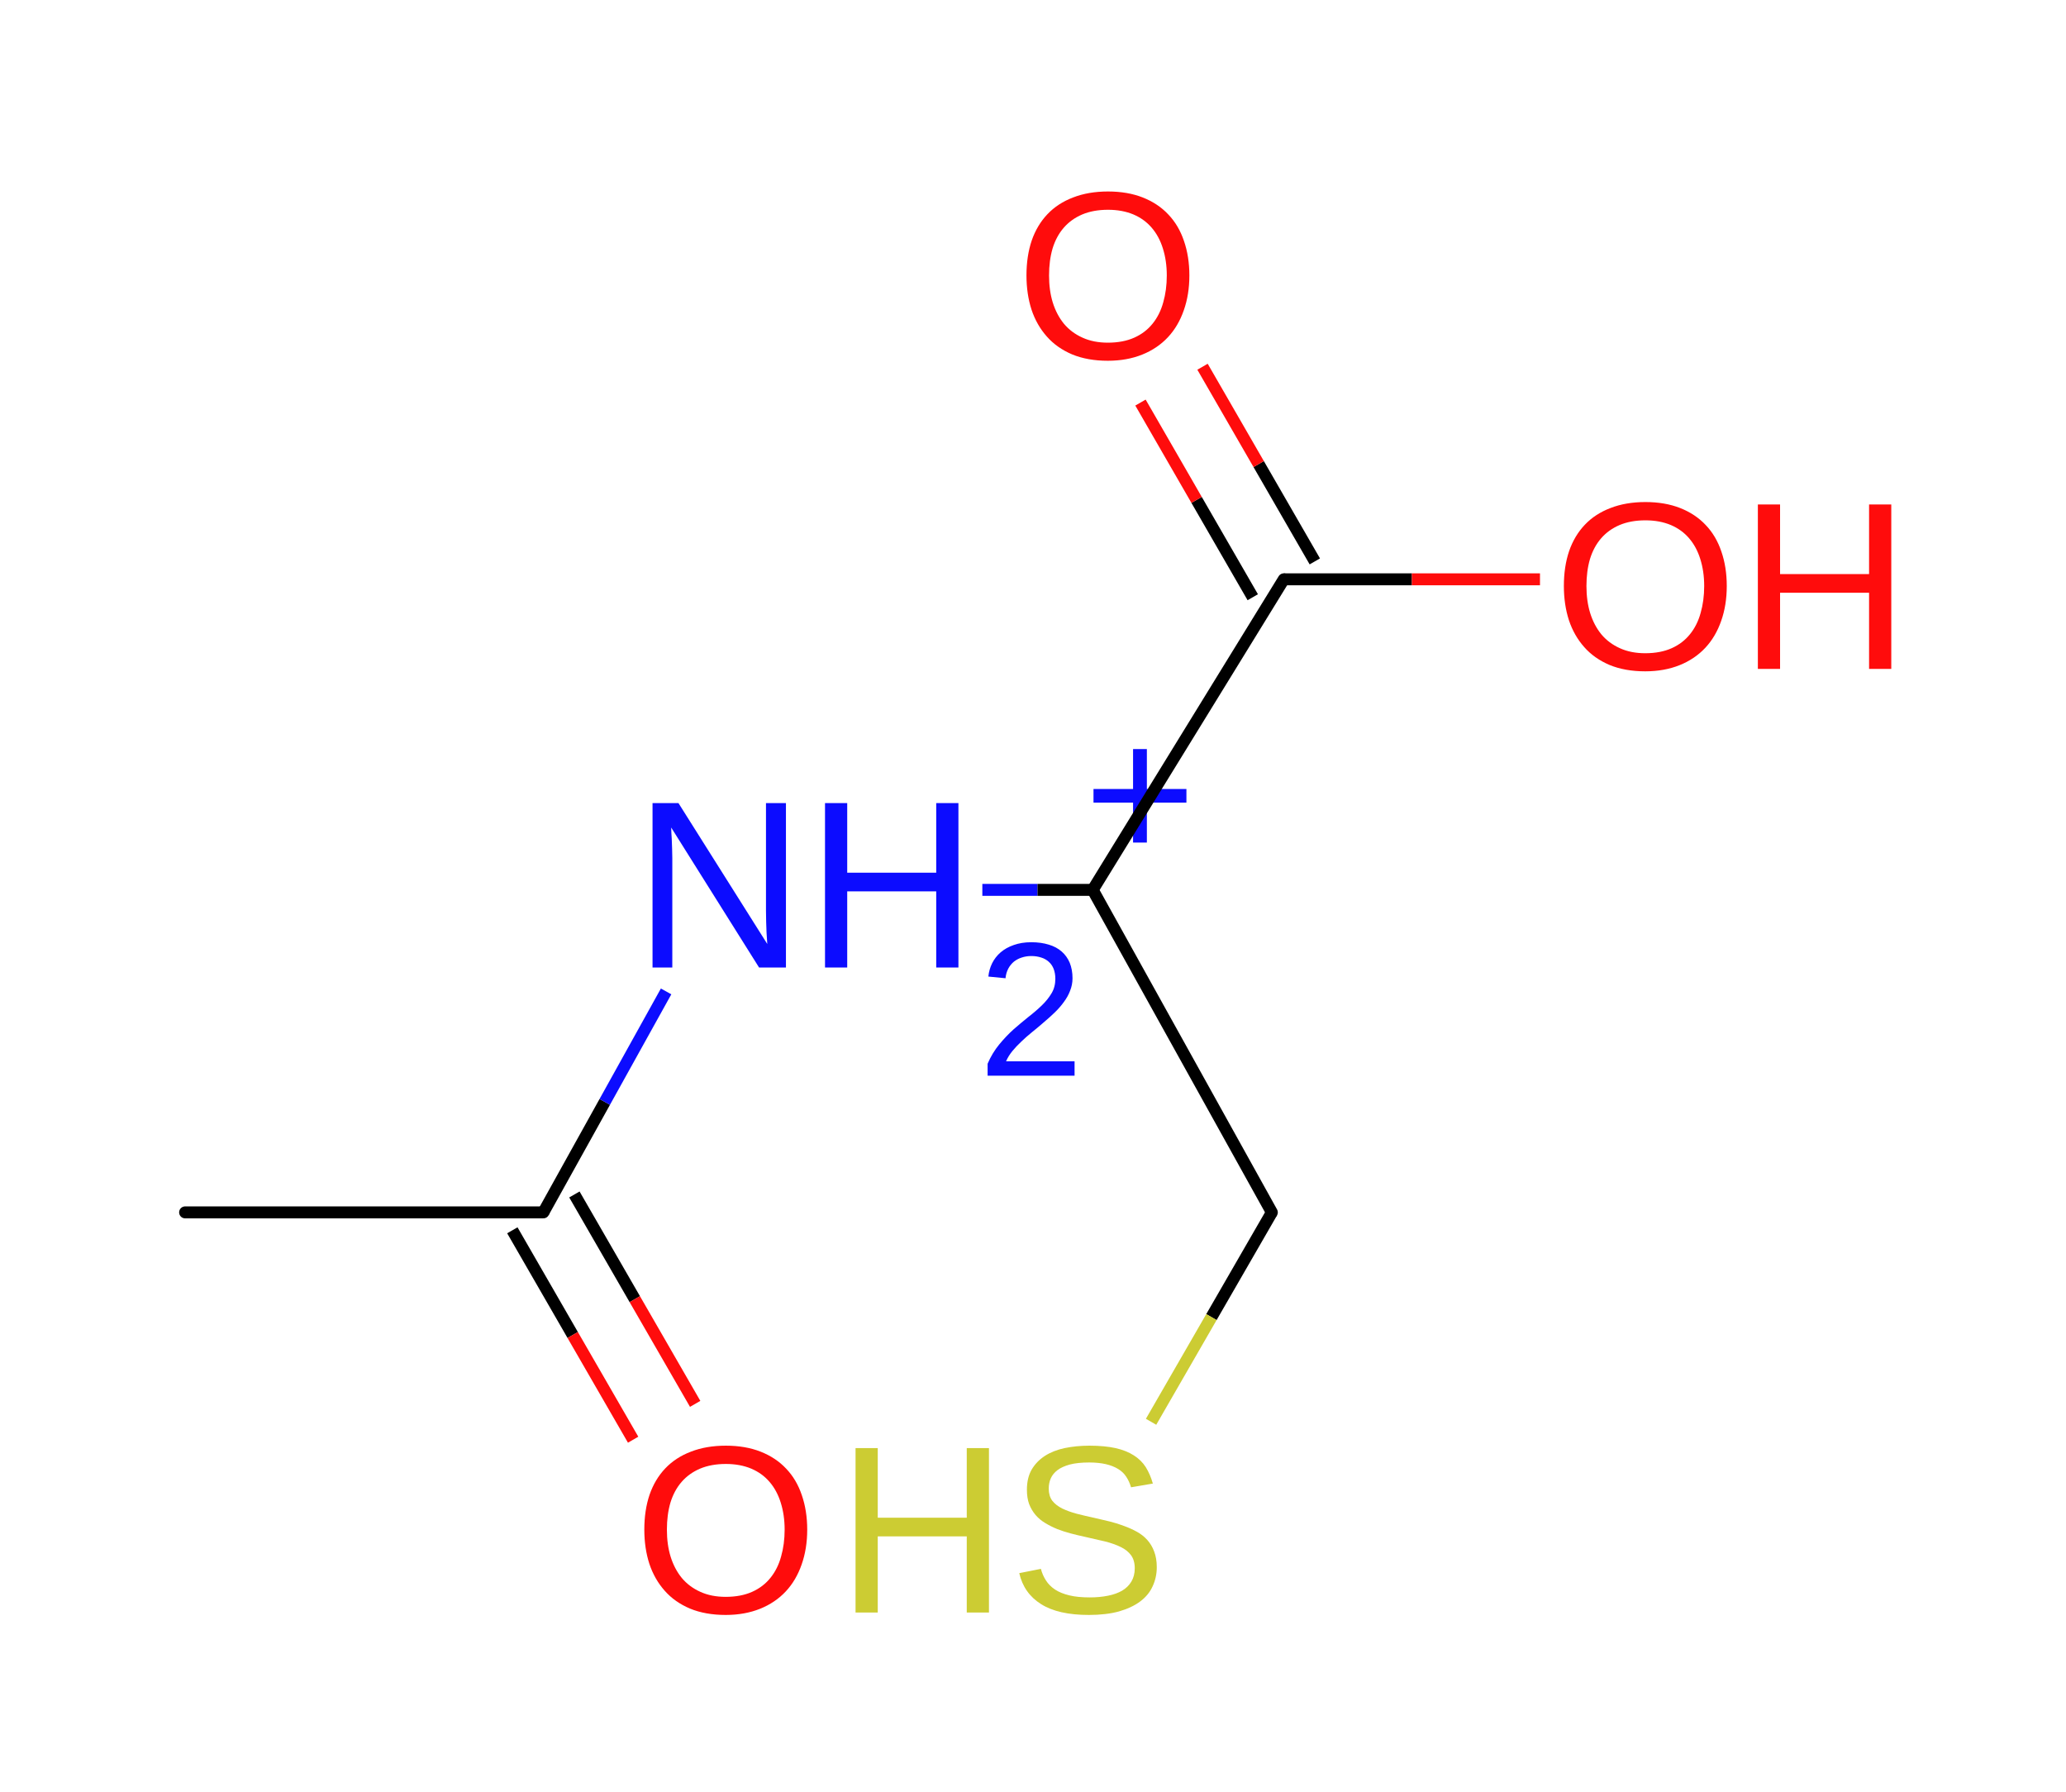 <?xml version="1.0" encoding="UTF-8"?>
<svg xmlns="http://www.w3.org/2000/svg" xmlns:xlink="http://www.w3.org/1999/xlink" width="173pt" height="150pt" viewBox="0 0 173 150" version="1.1">
<defs>
<g>
<symbol overflow="visible" id="glyph0-0">
<path style="stroke:none;" d="M 0.672 0 L 0.672 -13.328 L 5.984 -13.328 L 5.984 0 L 0.672 0 Z M 1.328 -0.672 L 5.312 -0.672 L 5.312 -12.672 L 1.328 -12.672 L 1.328 -0.672 Z M 1.328 -0.672 "/>
</symbol>
<symbol overflow="visible" id="glyph0-1">
<path style="stroke:none;" d="M 10.953 0 L 10.953 -6.375 L 3.5 -6.375 L 3.5 0 L 1.641 0 L 1.641 -13.766 L 3.5 -13.766 L 3.5 -7.938 L 10.953 -7.938 L 10.953 -13.766 L 12.812 -13.766 L 12.812 0 L 10.953 0 Z M 10.953 0 "/>
</symbol>
<symbol overflow="visible" id="glyph0-2">
<path style="stroke:none;" d="M 12.422 -3.797 C 12.422 -3.223 12.305 -2.691 12.078 -2.203 C 11.859 -1.711 11.512 -1.289 11.047 -0.938 C 10.578 -0.582 9.98 -0.301 9.266 -0.094 C 8.555 0.102 7.711 0.203 6.734 0.203 C 5.023 0.203 3.691 -0.098 2.734 -0.703 C 1.773 -1.305 1.164 -2.172 0.906 -3.297 L 2.719 -3.656 C 2.809 -3.301 2.953 -2.977 3.141 -2.688 C 3.324 -2.395 3.582 -2.137 3.906 -1.922 C 4.227 -1.711 4.625 -1.551 5.094 -1.438 C 5.57 -1.32 6.145 -1.266 6.812 -1.266 C 7.363 -1.266 7.867 -1.312 8.328 -1.406 C 8.793 -1.496 9.191 -1.641 9.516 -1.828 C 9.848 -2.023 10.109 -2.281 10.297 -2.594 C 10.48 -2.902 10.578 -3.273 10.578 -3.703 C 10.578 -4.148 10.473 -4.516 10.266 -4.797 C 10.066 -5.074 9.777 -5.305 9.406 -5.484 C 9.031 -5.668 8.586 -5.828 8.078 -5.953 C 7.566 -6.074 6.996 -6.207 6.375 -6.344 C 5.988 -6.426 5.598 -6.52 5.203 -6.625 C 4.816 -6.727 4.445 -6.848 4.094 -6.984 C 3.738 -7.129 3.402 -7.297 3.094 -7.484 C 2.781 -7.668 2.508 -7.895 2.281 -8.156 C 2.051 -8.426 1.867 -8.734 1.734 -9.078 C 1.609 -9.418 1.547 -9.82 1.547 -10.281 C 1.547 -10.934 1.676 -11.492 1.938 -11.953 C 2.207 -12.418 2.578 -12.805 3.047 -13.109 C 3.512 -13.41 4.066 -13.629 4.703 -13.766 C 5.348 -13.898 6.039 -13.969 6.781 -13.969 C 7.633 -13.969 8.363 -13.898 8.969 -13.766 C 9.57 -13.629 10.082 -13.426 10.5 -13.156 C 10.914 -12.895 11.25 -12.566 11.5 -12.172 C 11.746 -11.773 11.945 -11.316 12.094 -10.797 L 10.266 -10.484 C 10.172 -10.816 10.035 -11.113 9.859 -11.375 C 9.691 -11.633 9.465 -11.848 9.188 -12.016 C 8.906 -12.191 8.559 -12.328 8.156 -12.422 C 7.758 -12.512 7.293 -12.562 6.766 -12.562 C 6.117 -12.562 5.574 -12.504 5.141 -12.391 C 4.711 -12.273 4.367 -12.117 4.109 -11.922 C 3.848 -11.723 3.66 -11.492 3.547 -11.234 C 3.43 -10.973 3.375 -10.684 3.375 -10.375 C 3.375 -9.969 3.473 -9.629 3.672 -9.359 C 3.879 -9.098 4.16 -8.879 4.516 -8.703 C 4.867 -8.535 5.273 -8.387 5.734 -8.266 C 6.191 -8.148 6.68 -8.035 7.203 -7.922 C 7.629 -7.828 8.051 -7.727 8.469 -7.625 C 8.895 -7.52 9.297 -7.395 9.672 -7.25 C 10.055 -7.113 10.414 -6.949 10.75 -6.766 C 11.09 -6.578 11.383 -6.348 11.625 -6.078 C 11.871 -5.805 12.066 -5.48 12.203 -5.109 C 12.348 -4.734 12.422 -4.293 12.422 -3.797 Z M 12.422 -3.797 "/>
</symbol>
<symbol overflow="visible" id="glyph0-3">
<path style="stroke:none;" d="M 14.594 -6.938 C 14.594 -5.863 14.434 -4.887 14.125 -4.016 C 13.82 -3.141 13.379 -2.387 12.797 -1.766 C 12.211 -1.141 11.492 -0.652 10.641 -0.312 C 9.797 0.027 8.836 0.203 7.766 0.203 C 6.629 0.203 5.633 0.023 4.781 -0.328 C 3.926 -0.691 3.215 -1.191 2.656 -1.828 C 2.094 -2.461 1.664 -3.211 1.375 -4.078 C 1.094 -4.949 0.953 -5.906 0.953 -6.938 C 0.953 -8.02 1.098 -8.992 1.391 -9.859 C 1.691 -10.723 2.129 -11.457 2.703 -12.062 C 3.285 -12.676 4.004 -13.145 4.859 -13.469 C 5.711 -13.801 6.688 -13.969 7.781 -13.969 C 8.871 -13.969 9.844 -13.801 10.688 -13.469 C 11.539 -13.133 12.254 -12.66 12.828 -12.047 C 13.41 -11.441 13.848 -10.699 14.141 -9.828 C 14.441 -8.961 14.594 -7.996 14.594 -6.938 Z M 12.703 -6.938 C 12.703 -7.77 12.59 -8.523 12.375 -9.203 C 12.164 -9.879 11.852 -10.457 11.438 -10.938 C 11.031 -11.414 10.52 -11.785 9.906 -12.047 C 9.289 -12.305 8.582 -12.438 7.781 -12.438 C 6.957 -12.438 6.238 -12.305 5.625 -12.047 C 5.008 -11.785 4.492 -11.414 4.078 -10.938 C 3.66 -10.457 3.348 -9.879 3.141 -9.203 C 2.941 -8.523 2.844 -7.77 2.844 -6.938 C 2.844 -6.113 2.945 -5.355 3.156 -4.672 C 3.371 -3.984 3.688 -3.387 4.094 -2.891 C 4.508 -2.398 5.023 -2.012 5.641 -1.734 C 6.254 -1.453 6.961 -1.312 7.766 -1.312 C 8.617 -1.312 9.359 -1.453 9.984 -1.734 C 10.605 -2.012 11.117 -2.406 11.516 -2.906 C 11.918 -3.402 12.219 -4 12.406 -4.688 C 12.602 -5.371 12.703 -6.125 12.703 -6.938 Z M 12.703 -6.938 "/>
</symbol>
<symbol overflow="visible" id="glyph0-4">
<path style="stroke:none;" d="M 10.562 0 L 3.203 -11.719 C 3.211 -11.395 3.227 -11.074 3.25 -10.766 C 3.258 -10.504 3.27 -10.223 3.281 -9.922 C 3.289 -9.629 3.297 -9.367 3.297 -9.141 L 3.297 0 L 1.641 0 L 1.641 -13.766 L 3.812 -13.766 L 11.25 -1.969 C 11.227 -2.277 11.207 -2.598 11.188 -2.922 C 11.176 -3.191 11.164 -3.488 11.156 -3.812 C 11.145 -4.133 11.141 -4.441 11.141 -4.734 L 11.141 -13.766 L 12.812 -13.766 L 12.812 0 L 10.562 0 Z M 10.562 0 "/>
</symbol>
<symbol overflow="visible" id="glyph1-0">
<path style="stroke:none;" d="M 0.531 0 L 0.531 -10.672 L 4.781 -10.672 L 4.781 0 L 0.531 0 Z M 1.062 -0.531 L 4.25 -0.531 L 4.25 -10.141 L 1.062 -10.141 L 1.062 -0.531 Z M 1.062 -0.531 "/>
</symbol>
<symbol overflow="visible" id="glyph1-1">
<path style="stroke:none;" d="M 0.812 0 L 0.812 -1 C 1.07 -1.602 1.395 -2.141 1.781 -2.609 C 2.164 -3.074 2.566 -3.5 2.984 -3.875 C 3.41 -4.246 3.828 -4.598 4.234 -4.922 C 4.648 -5.242 5.023 -5.566 5.359 -5.891 C 5.691 -6.211 5.961 -6.551 6.172 -6.906 C 6.379 -7.258 6.484 -7.66 6.484 -8.109 C 6.484 -8.418 6.434 -8.695 6.344 -8.938 C 6.25 -9.176 6.113 -9.375 5.938 -9.531 C 5.758 -9.695 5.543 -9.816 5.297 -9.891 C 5.047 -9.973 4.77 -10.016 4.469 -10.016 C 4.188 -10.016 3.918 -9.973 3.672 -9.891 C 3.43 -9.816 3.211 -9.699 3.016 -9.547 C 2.828 -9.391 2.668 -9.195 2.547 -8.969 C 2.422 -8.738 2.34 -8.465 2.312 -8.156 L 0.875 -8.297 C 0.914 -8.691 1.02 -9.062 1.188 -9.406 C 1.363 -9.758 1.602 -10.066 1.906 -10.328 C 2.207 -10.586 2.57 -10.789 3 -10.938 C 3.426 -11.09 3.914 -11.172 4.469 -11.172 C 5.02 -11.172 5.508 -11.102 5.938 -10.969 C 6.363 -10.844 6.723 -10.648 7.016 -10.391 C 7.305 -10.141 7.531 -9.824 7.688 -9.453 C 7.84 -9.078 7.922 -8.645 7.922 -8.156 C 7.922 -7.789 7.852 -7.441 7.719 -7.109 C 7.594 -6.773 7.414 -6.457 7.188 -6.156 C 6.969 -5.852 6.711 -5.559 6.422 -5.281 C 6.129 -5 5.82 -4.723 5.5 -4.453 C 5.188 -4.18 4.867 -3.914 4.547 -3.656 C 4.223 -3.395 3.918 -3.129 3.641 -2.859 C 3.359 -2.598 3.102 -2.324 2.875 -2.047 C 2.656 -1.773 2.48 -1.492 2.359 -1.203 L 8.094 -1.203 L 8.094 0 L 0.812 0 Z M 0.812 0 "/>
</symbol>
<symbol overflow="visible" id="glyph1-2">
<path style="stroke:none;" d="M 5.25 -4.75 L 5.25 -1.406 L 4.094 -1.406 L 4.094 -4.75 L 0.781 -4.75 L 0.781 -5.891 L 4.094 -5.891 L 4.094 -9.234 L 5.25 -9.234 L 5.25 -5.891 L 8.562 -5.891 L 8.562 -4.75 L 5.25 -4.75 Z M 5.25 -4.75 "/>
</symbol>
</g>
</defs>
<g id="surface0">
<rect x="0" y="0" width="173" height="150" style="fill:rgb(100%,100%,100%);fill-opacity:1;stroke:none;"/>
<g style="fill:rgb(80%,80%,20%);fill-opacity:1;">
  <use xlink:href="#glyph0-1" x="70" y="135"/>
  <use xlink:href="#glyph0-2" x="84.443" y="135"/>
</g>
<g style="fill:rgb(100%,5%,5%);fill-opacity:1;">
  <use xlink:href="#glyph0-3" x="85" y="30"/>
</g>
<g style="fill:rgb(100%,5%,5%);fill-opacity:1;">
  <use xlink:href="#glyph0-3" x="130" y="56"/>
  <use xlink:href="#glyph0-1" x="145.557" y="56"/>
</g>
<g style="fill:rgb(5%,5%,100%);fill-opacity:1;">
  <use xlink:href="#glyph0-4" x="53" y="81"/>
  <use xlink:href="#glyph0-1" x="67.443" y="81"/>
</g>
<g style="fill:rgb(5%,5%,100%);fill-opacity:1;">
  <use xlink:href="#glyph1-1" x="81.887" y="90.055"/>
</g>
<g style="fill:rgb(5%,5%,100%);fill-opacity:1;">
  <use xlink:href="#glyph1-2" x="90.785" y="71.945"/>
</g>
<g style="fill:rgb(100%,5%,5%);fill-opacity:1;">
  <use xlink:href="#glyph0-3" x="53" y="135"/>
</g>
<path style="fill:none;stroke-width:1;stroke-linecap:butt;stroke-linejoin:miter;stroke:rgb(0%,0%,0%);stroke-opacity:1;stroke-miterlimit:10;" d="M 18.5 26.5 L 13.441 35.266 " transform="matrix(1,0,0,1,88,75)"/>
<path style="fill:none;stroke-width:1;stroke-linecap:butt;stroke-linejoin:miter;stroke:rgb(80%,80%,20%);stroke-opacity:1;stroke-miterlimit:10;" d="M 13.441 35.266 L 8.387 44.031 " transform="matrix(1,0,0,1,88,75)"/>
<path style="fill:none;stroke-width:1;stroke-linecap:butt;stroke-linejoin:miter;stroke:rgb(0%,0%,0%);stroke-opacity:1;stroke-miterlimit:10;" d="M 19.5 -26.5 L 30.227 -26.5 " transform="matrix(1,0,0,1,88,75)"/>
<path style="fill:none;stroke-width:1;stroke-linecap:butt;stroke-linejoin:miter;stroke:rgb(100%,5%,5%);stroke-opacity:1;stroke-miterlimit:10;" d="M 30.227 -26.5 L 40.953 -26.5 " transform="matrix(1,0,0,1,88,75)"/>
<path style="fill:none;stroke-width:1;stroke-linecap:round;stroke-linejoin:miter;stroke:rgb(0%,0%,0%);stroke-opacity:1;stroke-miterlimit:10;" d="M 3.5 -0.5 L 19.5 -26.5 " transform="matrix(1,0,0,1,88,75)"/>
<path style="fill:none;stroke-width:1;stroke-linecap:butt;stroke-linejoin:miter;stroke:rgb(0%,0%,0%);stroke-opacity:1;stroke-miterlimit:10;" d="M -39.902 25 L -34.844 33.766 " transform="matrix(1,0,0,1,88,75)"/>
<path style="fill:none;stroke-width:1;stroke-linecap:butt;stroke-linejoin:miter;stroke:rgb(100%,5%,5%);stroke-opacity:1;stroke-miterlimit:10;" d="M -34.844 33.766 L -29.789 42.531 " transform="matrix(1,0,0,1,88,75)"/>
<path style="fill:none;stroke-width:1;stroke-linecap:butt;stroke-linejoin:miter;stroke:rgb(0%,0%,0%);stroke-opacity:1;stroke-miterlimit:10;" d="M -45.098 28 L -40.043 36.766 " transform="matrix(1,0,0,1,88,75)"/>
<path style="fill:none;stroke-width:1;stroke-linecap:butt;stroke-linejoin:miter;stroke:rgb(100%,5%,5%);stroke-opacity:1;stroke-miterlimit:10;" d="M -40.043 36.766 L -34.984 45.531 " transform="matrix(1,0,0,1,88,75)"/>
<path style="fill:none;stroke-width:1;stroke-linecap:butt;stroke-linejoin:miter;stroke:rgb(0%,0%,0%);stroke-opacity:1;stroke-miterlimit:10;" d="M 16.902 -25 L 12.199 -33.148 " transform="matrix(1,0,0,1,88,75)"/>
<path style="fill:none;stroke-width:1;stroke-linecap:butt;stroke-linejoin:miter;stroke:rgb(100%,5%,5%);stroke-opacity:1;stroke-miterlimit:10;" d="M 12.199 -33.148 L 7.5 -41.297 " transform="matrix(1,0,0,1,88,75)"/>
<path style="fill:none;stroke-width:1;stroke-linecap:butt;stroke-linejoin:miter;stroke:rgb(0%,0%,0%);stroke-opacity:1;stroke-miterlimit:10;" d="M 22.098 -28 L 17.398 -36.148 " transform="matrix(1,0,0,1,88,75)"/>
<path style="fill:none;stroke-width:1;stroke-linecap:butt;stroke-linejoin:miter;stroke:rgb(100%,5%,5%);stroke-opacity:1;stroke-miterlimit:10;" d="M 17.398 -36.148 L 12.695 -44.297 " transform="matrix(1,0,0,1,88,75)"/>
<path style="fill:none;stroke-width:1;stroke-linecap:butt;stroke-linejoin:miter;stroke:rgb(0%,0%,0%);stroke-opacity:1;stroke-miterlimit:10;" d="M -42.5 26.5 L -37.359 17.25 " transform="matrix(1,0,0,1,88,75)"/>
<path style="fill:none;stroke-width:1;stroke-linecap:butt;stroke-linejoin:miter;stroke:rgb(5%,5%,100%);stroke-opacity:1;stroke-miterlimit:10;" d="M -37.359 17.25 L -32.223 8 " transform="matrix(1,0,0,1,88,75)"/>
<path style="fill:none;stroke-width:1;stroke-linecap:butt;stroke-linejoin:miter;stroke:rgb(5%,5%,100%);stroke-opacity:1;stroke-miterlimit:10;" d="M -5.742 -0.5 L -1.121 -0.5 " transform="matrix(1,0,0,1,88,75)"/>
<path style="fill:none;stroke-width:1;stroke-linecap:butt;stroke-linejoin:miter;stroke:rgb(0%,0%,0%);stroke-opacity:1;stroke-miterlimit:10;" d="M -1.121 -0.5 L 3.5 -0.5 " transform="matrix(1,0,0,1,88,75)"/>
<path style="fill:none;stroke-width:1;stroke-linecap:round;stroke-linejoin:miter;stroke:rgb(0%,0%,0%);stroke-opacity:1;stroke-miterlimit:10;" d="M -72.5 26.5 L -42.5 26.5 " transform="matrix(1,0,0,1,88,75)"/>
<path style="fill:none;stroke-width:1;stroke-linecap:round;stroke-linejoin:miter;stroke:rgb(0%,0%,0%);stroke-opacity:1;stroke-miterlimit:10;" d="M 3.5 -0.5 L 18.5 26.5 " transform="matrix(1,0,0,1,88,75)"/>
</g>
</svg>
